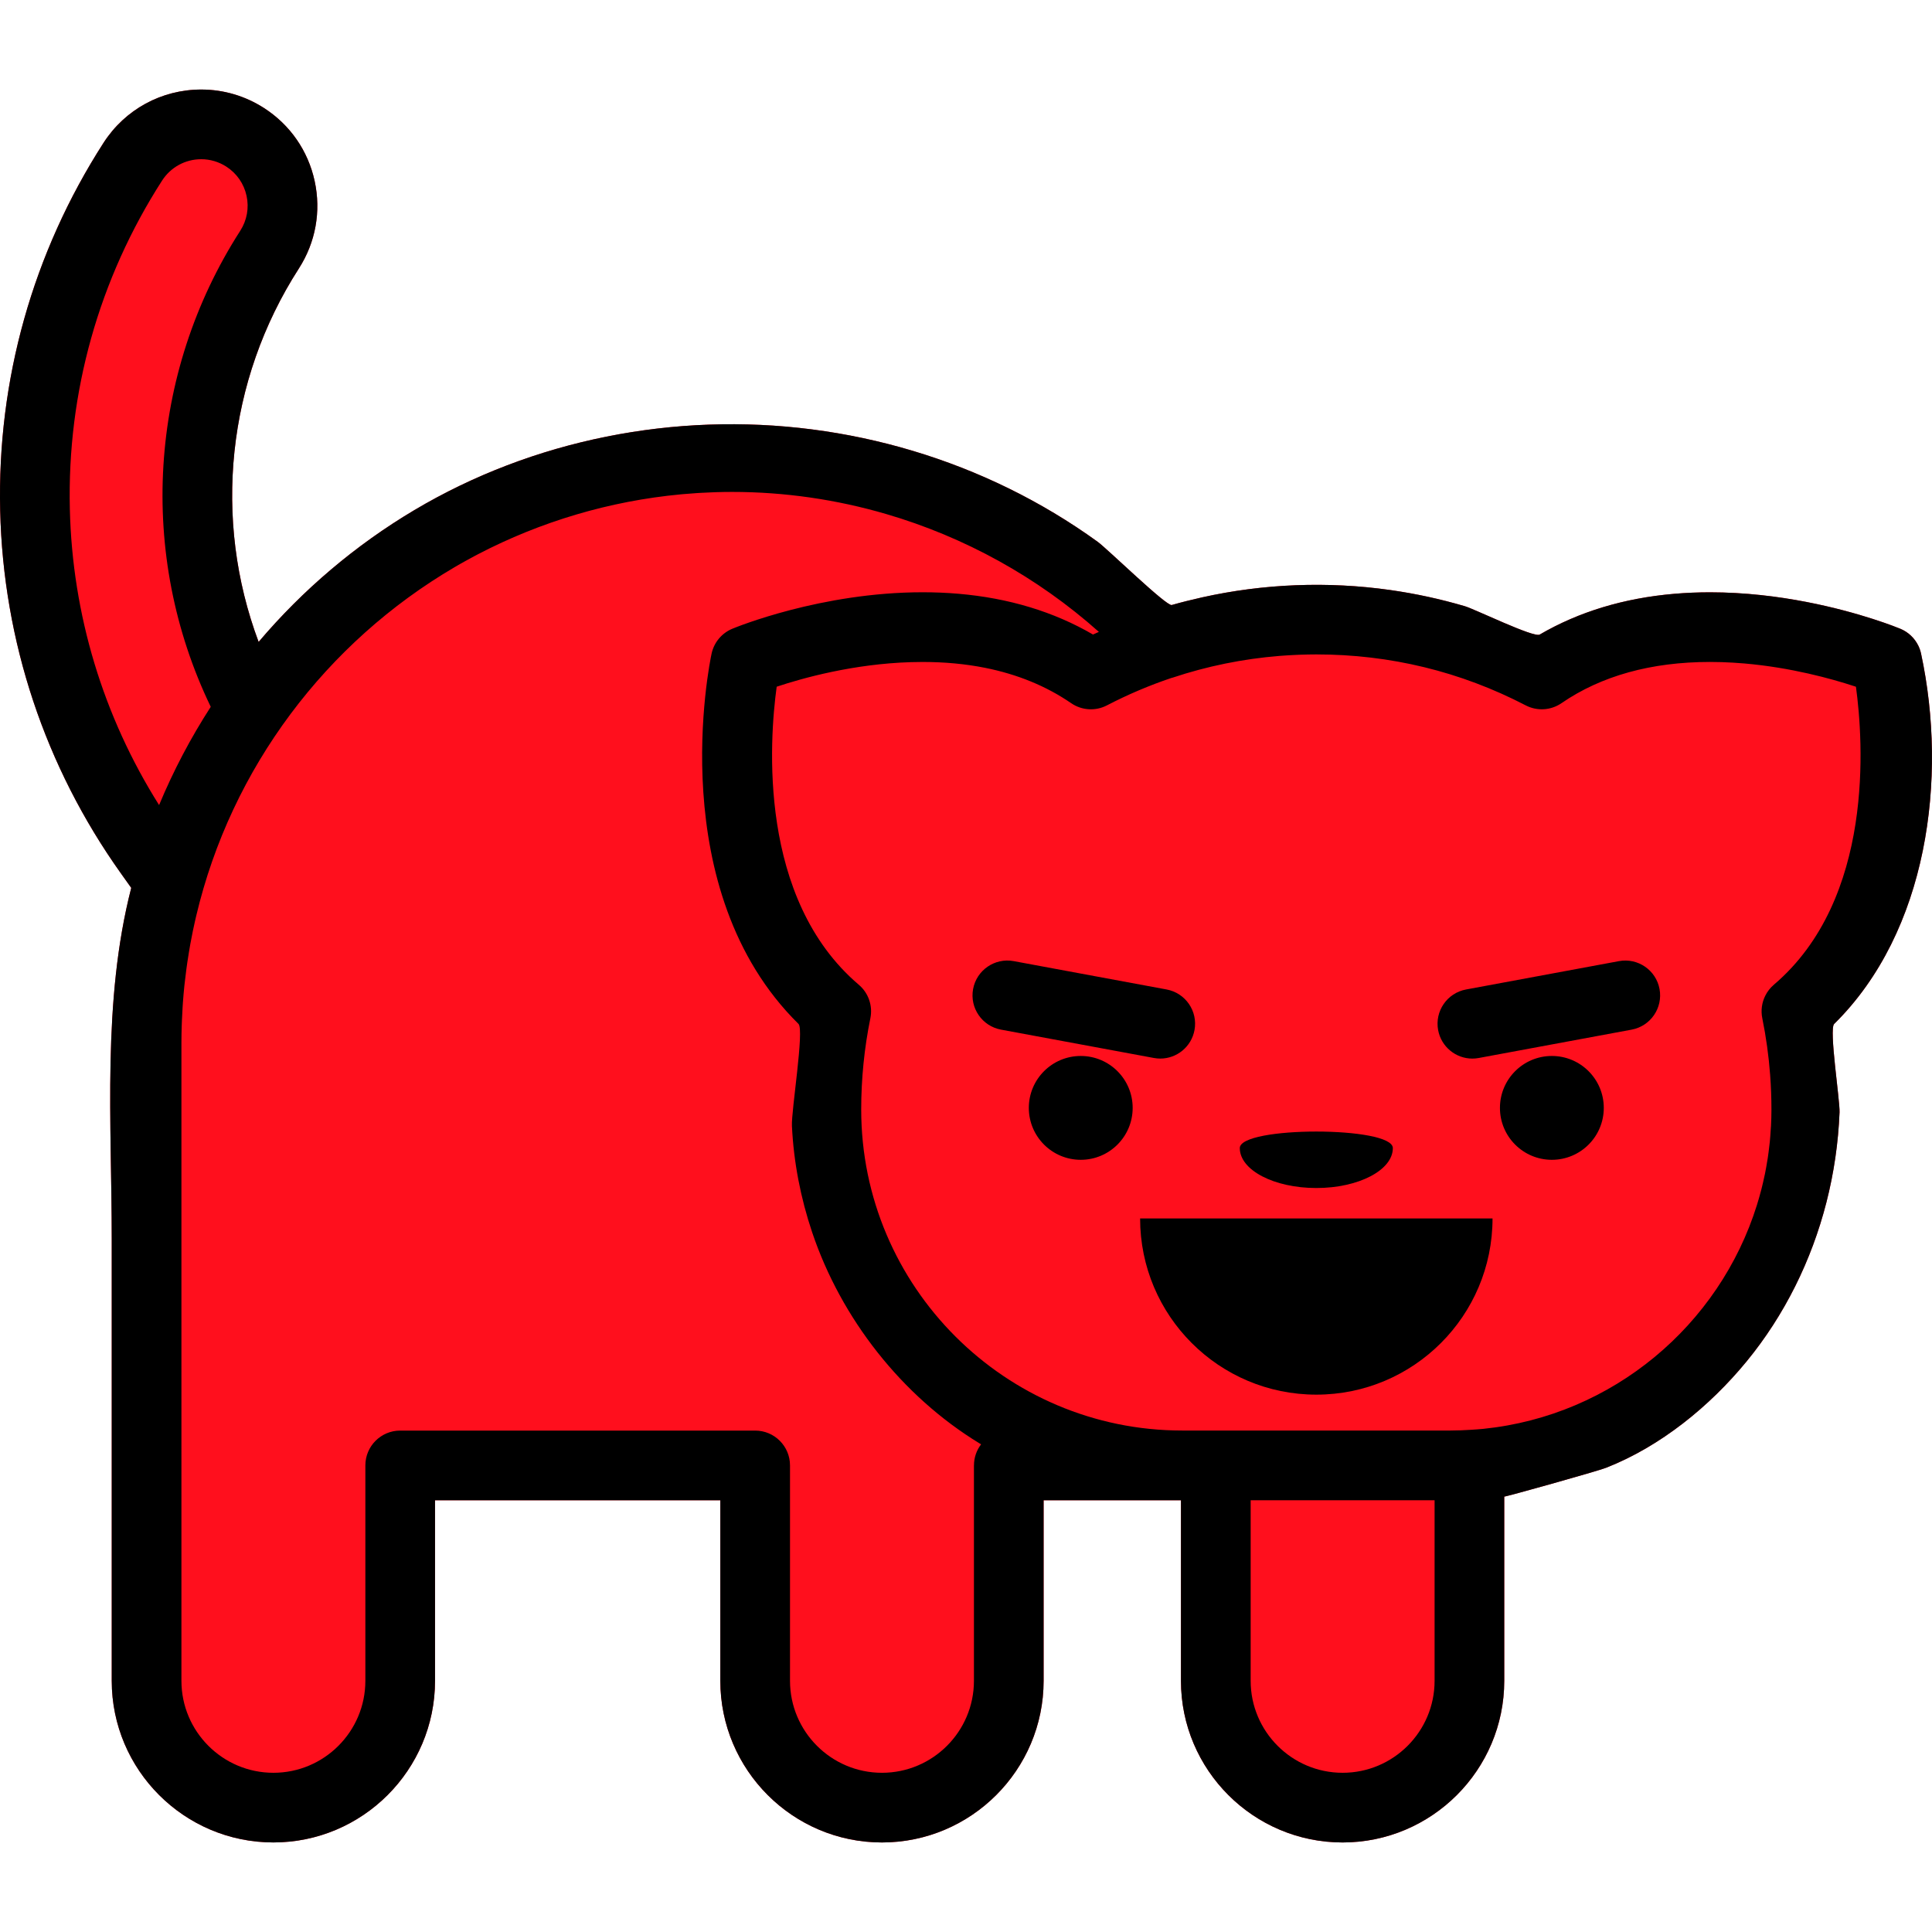 <?xml version="1.0" encoding="UTF-8" standalone="no"?>
<svg
   xmlns:dc="http://purl.org/dc/elements/1.1/"
   xmlns:cc="http://creativecommons.org/ns#"
   xmlns:rdf="http://www.w3.org/1999/02/22-rdf-syntax-ns#"
   xmlns:svg="http://www.w3.org/2000/svg"
   xmlns="http://www.w3.org/2000/svg"
   viewBox="0 0 120 120"
   id="svg16"
   version="1.1"
   height="120"
   width="120"
   y="0px"
   x="0px">
  <defs
     id="defs20" />
  <path
     d="m 113.922,63.6 c 5.825,-5.737 7.057,-15.285 5.399,-23.001 -0.037,-0.173 -0.095,-0.34 -0.171,-0.495 -0.229,-0.468 -0.621,-0.843 -1.112,-1.048 -0.146,-0.06 -2.476,-1.018 -5.843,-1.669 -1.764,-0.341 -3.813,-0.598 -5.981,-0.598 -0.757,0 -1.497,0.031 -2.22,0.093 -3.131,0.268 -5.932,1.116 -8.362,2.533 -0.361,0.211 -4.028,-1.58 -4.646,-1.762 -1.516,-0.446 -3.066,-0.783 -4.631,-1.005 -3.886,-0.551 -7.871,-0.397 -11.703,0.458 -0.014,0.003 -0.027,0.006 -0.041,0.01 -0.614,0.138 -1.225,0.289 -1.831,0.462 -0.327,0.094 -4.009,-3.498 -4.601,-3.926 -1.748,-1.264 -3.604,-2.376 -5.541,-3.325 -3.828,-1.876 -7.966,-3.109 -12.193,-3.655 -8.514,-1.1 -17.332,0.624 -24.722,5.019 -3.643,2.166 -6.92,4.947 -9.659,8.18 -2.85,-7.609 -1.982,-16.224 2.499,-23.194 1.042,-1.621 1.39,-3.55 0.981,-5.433 C 19.135,9.361 18.016,7.75 16.396,6.708 15.229,5.958 13.882,5.561 12.5,5.561 c -2.468,0 -4.738,1.239 -6.072,3.313 -4.39,6.829 -6.609,14.729 -6.417,22.844 0.192,8.116 2.782,15.901 7.49,22.515 l 0.651,0.914 c -1.811,7.05 -1.211,14.585 -1.211,21.814 v 19.923 7.513 c 0,5.536 4.504,10.04 10.04,10.04 5.536,0 10.04,-4.504 10.04,-10.04 V 93.184 h 17.72 v 11.215 c 0,5.536 4.504,10.04 10.04,10.04 5.536,0 10.04,-4.504 10.04,-10.04 V 93.184 h 8.531 v 11.215 c 0,5.536 4.504,10.04 10.04,10.04 5.536,0 10.04,-4.504 10.04,-10.04 V 92.955 c 0.006,0.041 5.767,-1.57 6.332,-1.792 3.382,-1.33 6.428,-3.814 8.718,-6.601 2.361,-2.873 4.04,-6.281 4.96,-9.88 0.468,-1.83 0.74,-3.708 0.816,-5.595 0.029,-0.74 -0.663,-5.165 -0.336,-5.487 z M 55.041,31.931 c -14.246,95.619 -7.123,47.81 0,0 z"
     id="path14-3"
     style="fill:#ff000f;fill-opacity:0.941" />
  <path
     style="fill:#000000"
     id="path2"
     d="m 72.46,61.458 -9.497,-1.761 c -1.175,-0.217 -2.304,0.559 -2.522,1.733 -0.218,1.175 0.558,2.304 1.733,2.522 l 9.497,1.761 c 0.134,0.025 0.266,0.037 0.397,0.037 1.023,0 1.932,-0.728 2.125,-1.77 0.218,-1.175 -0.558,-2.305 -1.733,-2.522 z" />
  <path
     style="fill:#000000"
     id="path4"
     d="m 103.077,61.431 c -0.217,-1.175 -1.346,-1.951 -2.522,-1.733 l -9.497,1.761 c -1.175,0.218 -1.951,1.347 -1.733,2.522 0.193,1.042 1.102,1.77 2.125,1.77 0.131,0 0.264,-0.012 0.397,-0.037 l 9.497,-1.761 c 1.175,-0.218 1.951,-1.347 1.733,-2.522 z" />
  <ellipse
     style="fill:#000000"
     id="ellipse6"
     ry="3.225"
     rx="3.225"
     cy="68.813"
     cx="67.127" />
  <ellipse
     style="fill:#000000"
     id="ellipse8"
     ry="3.225"
     rx="3.225"
     cy="68.813"
     cx="96.389" />
  <path
     style="fill:#000000"
     id="path10"
     d="m 70.814,75.679 c 0,6.045 4.9,10.945 10.945,10.945 6.045,0 10.945,-4.9 10.945,-10.945 z" />
  <path
     style="fill:#000000"
     id="path12"
     d="m 77.006,71.31 c 0,1.37 2.128,2.48 4.753,2.48 2.625,0 4.753,-1.11 4.753,-2.48 -2.34e-4,-1.37 -9.506,-1.37 -9.506,0 z" />
  <g
     id="g4496">
    <g
       id="g4491">
      <g
         id="g4487">
        <path
           d="m 113.922,63.6 c 5.825,-5.737 7.057,-15.285 5.399,-23.001 -0.037,-0.173 -0.095,-0.34 -0.171,-0.495 -0.229,-0.468 -0.621,-0.843 -1.112,-1.048 -0.146,-0.06 -2.476,-1.018 -5.843,-1.669 -1.764,-0.341 -3.813,-0.598 -5.981,-0.598 -0.757,0 -1.497,0.031 -2.22,0.093 -3.131,0.268 -5.932,1.116 -8.362,2.533 -0.361,0.211 -4.028,-1.58 -4.646,-1.762 -1.516,-0.446 -3.066,-0.783 -4.631,-1.005 -3.886,-0.551 -7.871,-0.397 -11.703,0.458 -0.014,0.003 -0.027,0.006 -0.041,0.01 -0.614,0.138 -1.225,0.289 -1.831,0.462 -0.327,0.094 -4.009,-3.498 -4.601,-3.926 -1.748,-1.264 -3.604,-2.376 -5.541,-3.325 -3.828,-1.876 -7.966,-3.109 -12.193,-3.655 -8.514,-1.1 -17.332,0.624 -24.722,5.019 -3.643,2.166 -6.92,4.947 -9.659,8.18 -2.85,-7.609 -1.982,-16.224 2.499,-23.194 1.042,-1.621 1.39,-3.55 0.981,-5.433 C 19.135,9.361 18.016,7.75 16.396,6.708 15.229,5.958 13.882,5.561 12.5,5.561 10.031,5.561 7.762,6.8 6.428,8.875 2.037,15.704 -0.181,23.603 0.011,31.719 0.203,39.835 2.793,47.62 7.5,54.234 l 0.651,0.914 c -1.811,7.05 -1.211,14.585 -1.211,21.814 0,6.641 0,13.282 0,19.923 0,2.504 0,5.009 0,7.513 0,5.536 4.504,10.04 10.04,10.04 5.536,0 10.04,-4.504 10.04,-10.04 V 93.184 h 17.72 v 11.215 c 0,5.536 4.504,10.04 10.04,10.04 5.536,0 10.04,-4.504 10.04,-10.04 V 93.184 h 8.531 v 11.215 c 0,5.536 4.504,10.04 10.04,10.04 5.536,0 10.04,-4.504 10.04,-10.04 0,0 0,-11.444 0,-11.443 0.006,0.041 5.767,-1.57 6.332,-1.792 3.382,-1.33 6.428,-3.814 8.718,-6.601 2.361,-2.873 4.04,-6.281 4.96,-9.88 0.468,-1.83 0.74,-3.708 0.816,-5.595 0.029,-0.74 -0.663,-5.165 -0.336,-5.487 z M 9.881,50.004 C 6.406,44.486 4.493,38.174 4.338,31.616 4.166,24.368 6.147,17.314 10.068,11.215 c 0.534,-0.83 1.443,-1.326 2.431,-1.326 0.551,0 1.089,0.159 1.556,0.459 0.649,0.417 1.095,1.061 1.259,1.814 0.164,0.753 0.024,1.525 -0.392,2.173 -5.725,8.905 -6.389,20.117 -1.832,29.567 -1.243,1.923 -2.319,3.964 -3.208,6.101 z M 60.493,91.02 v 13.379 c 0,3.15 -2.562,5.712 -5.712,5.712 -3.15,0 -5.712,-2.562 -5.712,-5.712 V 91.02 c 0,-1.195 -0.969,-2.164 -2.164,-2.164 H 24.857 c -1.195,0 -2.164,0.969 -2.164,2.164 v 13.379 c 0,3.15 -2.562,5.712 -5.712,5.712 -3.15,0 -5.712,-2.562 -5.712,-5.712 V 64.764 c 0,-0.36 0.007,-0.718 0.019,-1.077 0.003,-0.104 0.008,-0.207 0.012,-0.311 0.011,-0.273 0.025,-0.545 0.042,-0.817 0.006,-0.097 0.011,-0.194 0.019,-0.291 0.025,-0.348 0.055,-0.695 0.091,-1.042 0.009,-0.085 0.02,-0.17 0.03,-0.255 0.029,-0.263 0.061,-0.525 0.096,-0.787 0.018,-0.136 0.037,-0.271 0.057,-0.407 0.032,-0.22 0.068,-0.441 0.104,-0.66 0.027,-0.162 0.054,-0.324 0.083,-0.486 0.049,-0.268 0.1,-0.536 0.156,-0.803 0.041,-0.197 0.084,-0.393 0.128,-0.589 0.026,-0.119 0.054,-0.237 0.082,-0.355 2.179,-9.21 8.092,-16.991 16.045,-21.654 0.112,-0.065 0.223,-0.131 0.336,-0.195 0.118,-0.067 0.237,-0.133 0.356,-0.199 0.19,-0.105 0.381,-0.21 0.573,-0.311 0.066,-0.035 0.132,-0.07 0.199,-0.105 3.887,-2.023 8.16,-3.3 12.598,-3.716 0.045,-0.004 0.09,-0.008 0.135,-0.012 0.274,-0.025 0.548,-0.045 0.822,-0.063 0.079,-0.005 0.157,-0.01 0.236,-0.015 0.251,-0.015 0.502,-0.026 0.754,-0.035 0.085,-0.003 0.169,-0.007 0.254,-0.01 0.327,-0.01 0.655,-0.015 0.983,-0.015 3.26,0 6.48,0.472 9.565,1.374 4.866,1.423 9.392,3.918 13.209,7.319 -0.121,0.055 -0.244,0.108 -0.364,0.165 -2.43,-1.416 -5.231,-2.265 -8.362,-2.533 -0.723,-0.062 -1.462,-0.093 -2.22,-0.093 -6.309,0 -11.602,2.175 -11.825,2.268 -0.655,0.273 -1.134,0.849 -1.284,1.543 -0.132,0.616 -3.034,14.695 5.399,23.001 0.369,0.363 -0.453,5.391 -0.409,6.331 0.107,2.251 0.54,4.485 1.259,6.62 1.801,5.347 5.56,10.156 10.391,13.101 0.033,0.02 0.067,0.039 0.1,0.059 -0.277,0.363 -0.443,0.815 -0.443,1.308 z m 28.612,13.379 h -2.34e-4 c 0,3.15 -2.562,5.712 -5.712,5.712 -3.15,0 -5.712,-2.562 -5.712,-5.712 V 93.184 H 89.105 Z M 110.177,61.165 c -0.225,0.191 -0.405,0.423 -0.532,0.679 -0.214,0.426 -0.284,0.918 -0.186,1.401 0.236,1.159 0.399,2.339 0.488,3.527 0.054,0.713 0.08,1.428 0.08,2.144 0,0.338 -0.009,0.675 -0.026,1.009 -0.004,0.086 -0.014,0.172 -0.019,0.258 -0.015,0.249 -0.032,0.497 -0.057,0.743 -0.008,0.084 -0.021,0.166 -0.03,0.25 -0.028,0.249 -0.057,0.497 -0.095,0.743 -0.01,0.069 -0.024,0.137 -0.035,0.206 -0.042,0.26 -0.087,0.52 -0.139,0.777 -0.01,0.05 -0.022,0.098 -0.033,0.147 -0.059,0.277 -0.121,0.553 -0.191,0.826 -0.007,0.026 -0.014,0.051 -0.021,0.076 -0.078,0.298 -0.161,0.593 -0.252,0.885 0,2.3e-4 -2.3e-4,4.7e-4 -2.3e-4,9.4e-4 -2.333,7.483 -8.965,13.088 -16.993,13.911 -0.247,0.025 -0.498,0.042 -0.748,0.058 -0.431,0.028 -0.863,0.047 -1.3,0.047 H 75.516 73.43 c -10.995,0 -19.939,-8.945 -19.939,-19.939 0,-1.908 0.191,-3.816 0.569,-5.67 0.157,-0.773 -0.118,-1.569 -0.719,-2.08 -6.275,-5.336 -5.557,-15.169 -5.1,-18.511 1.594,-0.531 4.753,-1.418 8.34,-1.526 0.239,-0.007 0.48,-0.011 0.723,-0.011 1.369,0 2.661,0.121 3.872,0.362 2.018,0.402 3.809,1.136 5.354,2.197 0.329,0.226 0.708,0.353 1.092,0.377 0.192,0.012 0.386,-0.002 0.577,-0.042 0.19,-0.04 0.377,-0.106 0.554,-0.198 1.3,-0.675 2.634,-1.241 3.999,-1.701 0.026,-0.007 0.052,-0.011 0.079,-0.02 2.149,-0.716 4.37,-1.167 6.626,-1.35 0.026,-0.002 0.052,-0.004 0.078,-0.006 0.316,-0.025 0.632,-0.043 0.949,-0.057 0.075,-0.003 0.15,-0.007 0.225,-0.01 0.349,-0.013 0.7,-0.021 1.05,-0.021 4.586,0 8.962,1.065 13.006,3.165 0.355,0.184 0.746,0.263 1.13,0.239 0.385,-0.024 0.763,-0.15 1.093,-0.377 2.471,-1.698 5.575,-2.559 9.225,-2.559 0.241,0 0.481,0.004 0.719,0.011 0.084,0.003 0.166,0.008 0.249,0.011 0.154,0.006 0.307,0.011 0.459,0.021 0.214,0.013 0.426,0.029 0.637,0.046 0.019,0.002 0.039,0.003 0.059,0.004 2.913,0.251 5.426,0.951 6.834,1.412 0.035,0.011 0.073,0.023 0.106,0.035 0.457,3.349 1.172,13.176 -5.1,18.509 z"
           id="path14"
           style="fill:#000000" />
      </g>
    </g>
  </g>
</svg>
